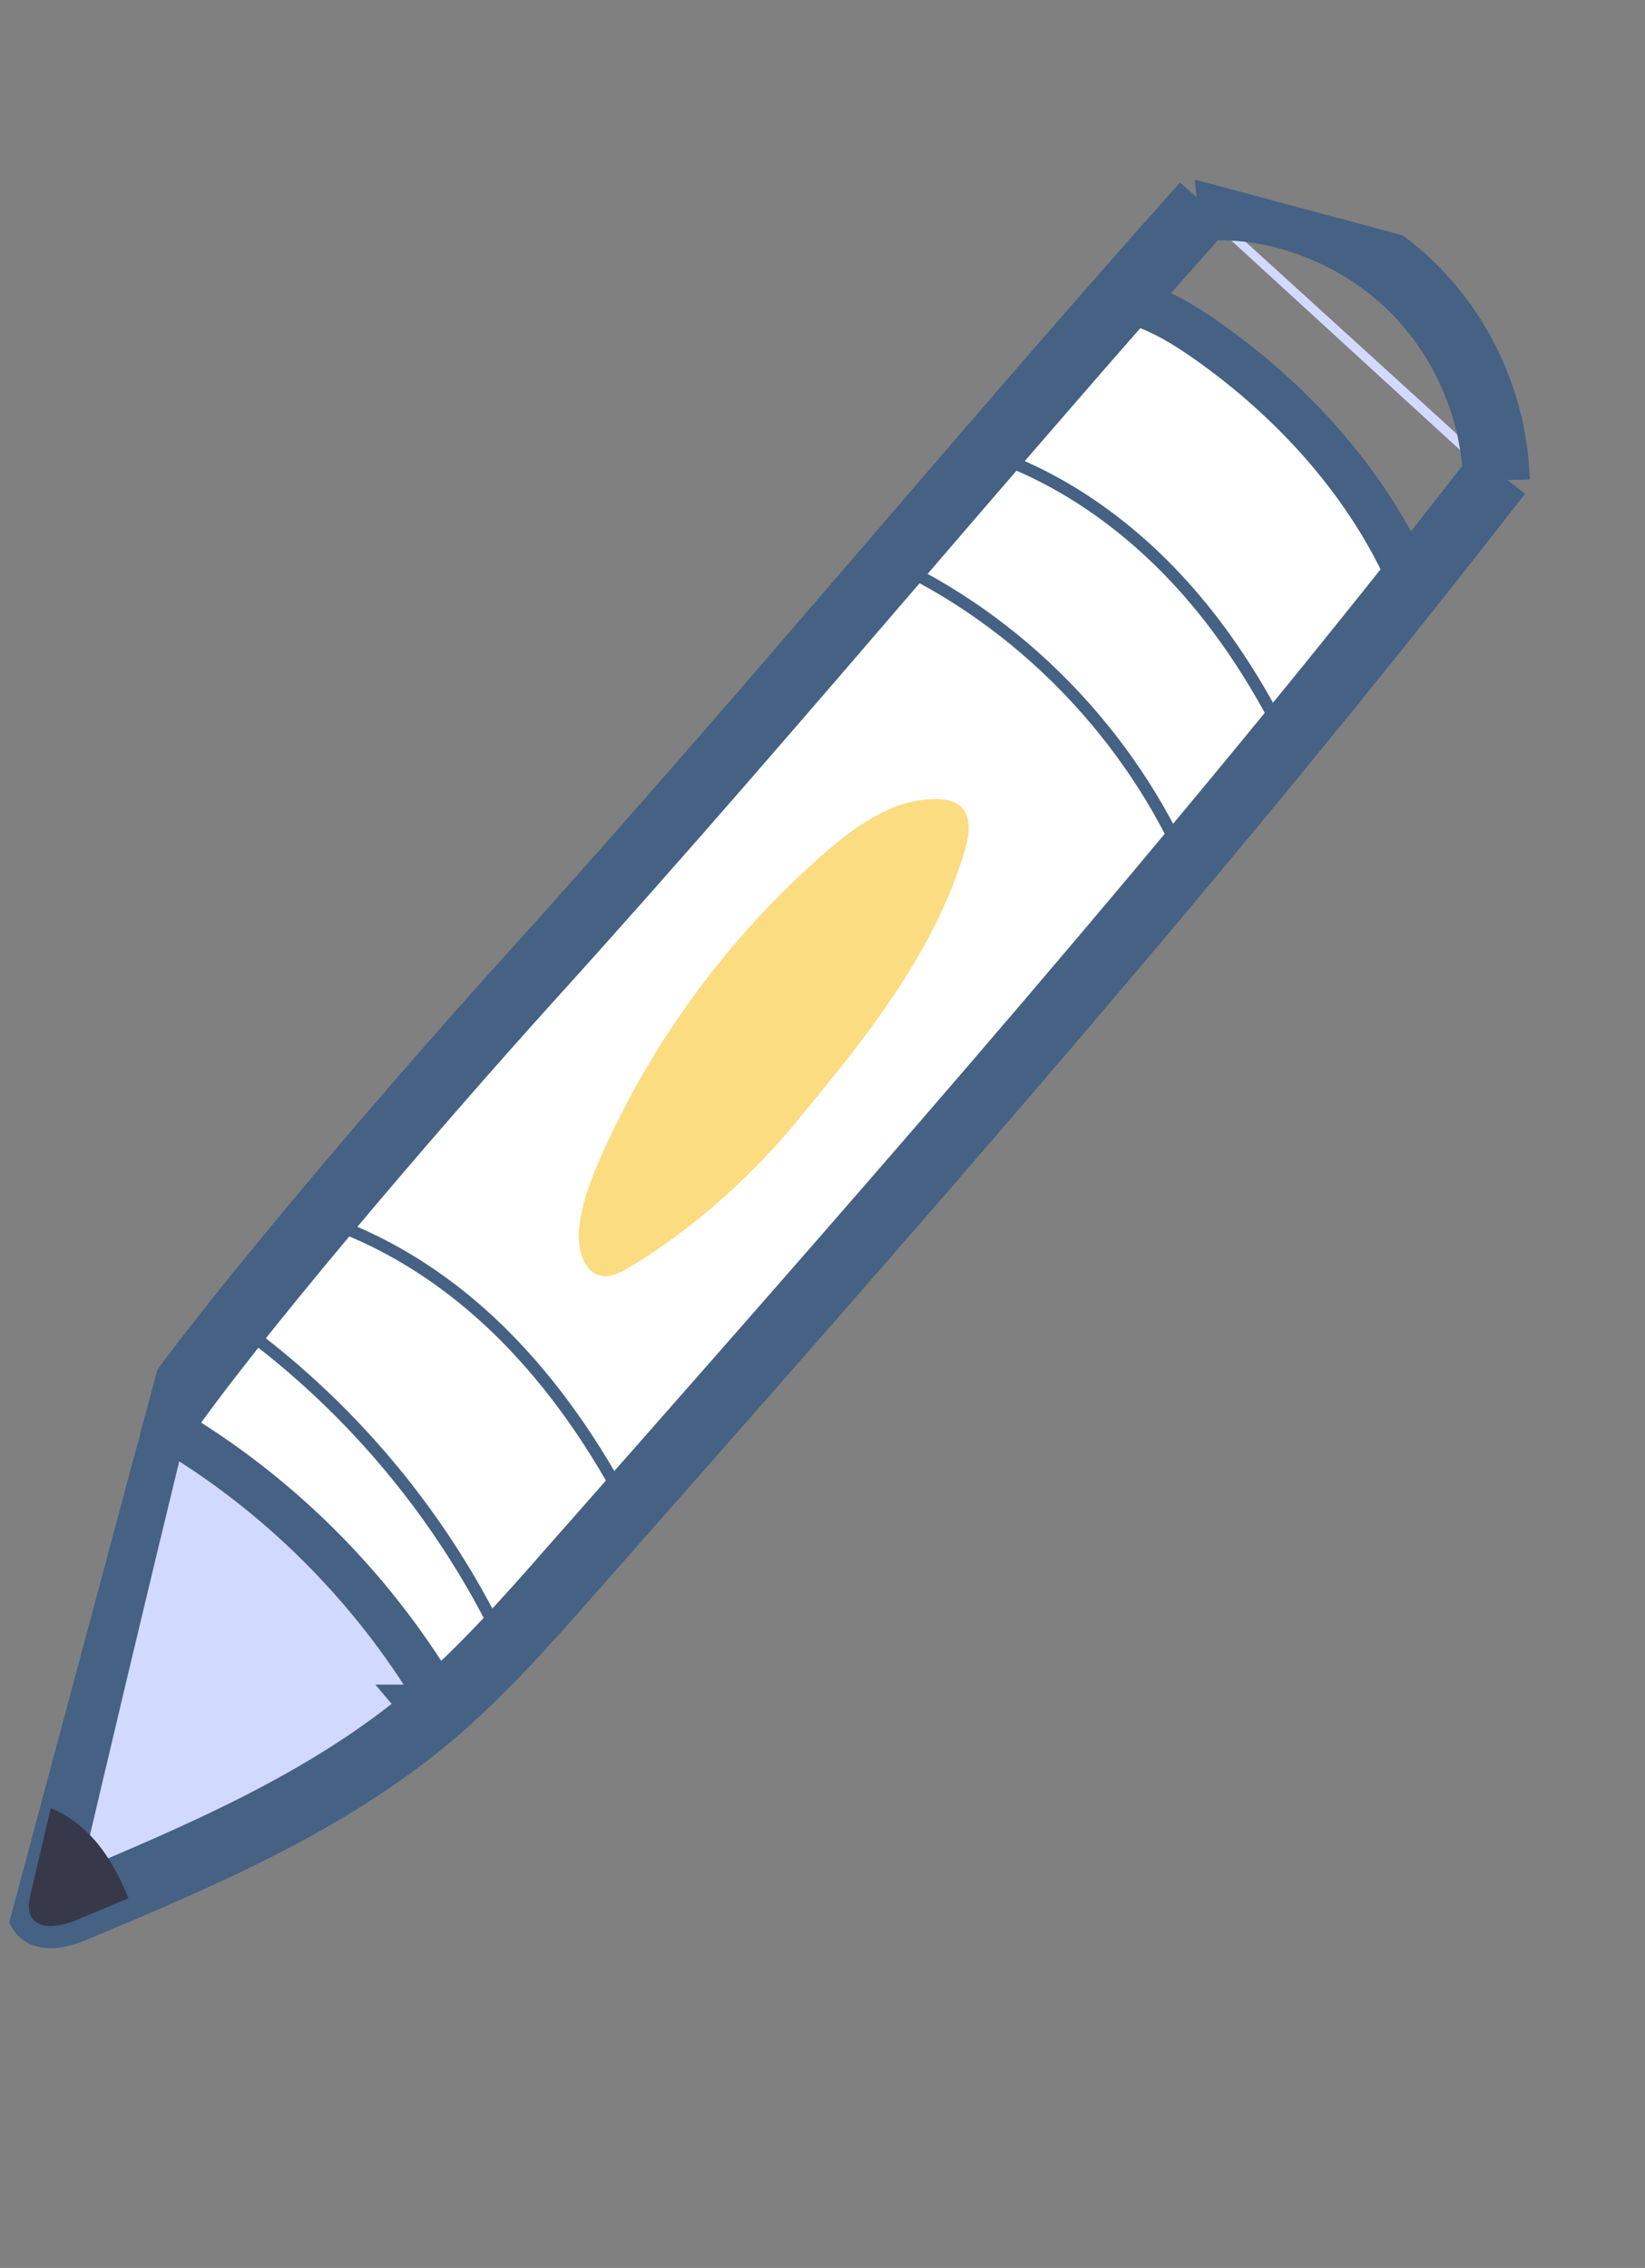 <svg width="74" height="102" viewBox="0 0 74 102" fill="none" xmlns="http://www.w3.org/2000/svg">
<rect x="0" y="0" width="74" height="102" fill="#808080" stroke="none"/>
<g clip-path="url(#clip0_609_1534)">
<path d="M6.319 64.425C4.642 71.319 2.995 78.227 1.382 85.139C1.303 85.475 1.228 85.841 1.378 86.148C1.712 86.833 2.727 86.646 3.438 86.348C9.144 83.961 14.952 81.511 19.683 77.529C21.987 75.586 23.991 73.32 25.982 71.061C40.316 54.812 54.66 38.548 67.814 21.591M6.319 64.425C8.951 60.323 17.45 50.291 23.637 43.459C29.19 37.323 34.578 31.057 39.95 24.81C44.557 19.453 49.152 14.109 53.83 8.871M6.319 64.425L7.29 64.661C7.277 64.716 7.264 64.771 7.25 64.826M6.319 64.425L7.16 64.965C7.189 64.919 7.219 64.873 7.25 64.826M53.83 8.871C57.003 8.518 60.696 9.724 63.387 12.102C66.079 14.48 67.719 18.002 67.814 21.591M53.83 8.871L54.576 9.537C54.488 9.636 54.401 9.734 54.313 9.832M53.83 8.871L53.941 9.865C54.064 9.852 54.188 9.84 54.313 9.832M67.814 21.591L66.814 21.617C66.811 21.5 66.807 21.383 66.8 21.267M67.814 21.591L67.024 20.978C66.949 21.074 66.875 21.17 66.8 21.267M66.8 21.267C53.729 38.091 39.488 54.239 25.233 70.4L25.232 70.4C23.234 72.667 21.277 74.877 19.038 76.764M66.8 21.267C66.619 18.076 65.121 14.968 62.725 12.851C60.334 10.738 57.102 9.642 54.313 9.832M19.038 76.764C14.444 80.631 8.781 83.029 3.052 85.425L3.051 85.426C2.777 85.541 2.501 85.61 2.303 85.616M19.038 76.764C19.038 76.764 19.038 76.764 19.038 76.764L19.683 77.528L19.039 76.764C19.039 76.764 19.039 76.764 19.038 76.764ZM54.313 9.832C49.732 14.968 45.229 20.205 40.708 25.462C40.325 25.908 39.942 26.353 39.559 26.799C34.566 32.602 29.545 38.421 24.379 44.13L24.378 44.13C18.252 50.895 9.932 60.719 7.25 64.826M7.25 64.826C5.588 71.662 3.955 78.513 2.356 85.366L2.355 85.367C2.33 85.474 2.313 85.553 2.303 85.616M2.303 85.616C2.298 85.653 2.294 85.684 2.292 85.712C2.291 85.742 2.292 85.754 2.292 85.754C2.292 85.754 2.29 85.737 2.278 85.711C2.277 85.71 2.277 85.71 2.277 85.709C2.277 85.709 2.276 85.708 2.276 85.708C2.255 85.667 2.213 85.628 2.176 85.61C2.172 85.608 2.169 85.607 2.169 85.607C2.169 85.606 2.198 85.616 2.271 85.617C2.281 85.617 2.292 85.616 2.303 85.616ZM2.276 85.708L2.277 85.709L2.276 85.708Z" fill="#D2D9FF" stroke="#456184" stroke-width="2"/>
<path d="M1.384 86.149C1.233 85.842 1.31 85.471 1.388 85.14C1.683 83.868 1.99 82.594 2.285 81.323C3.199 81.687 3.998 82.372 4.59 83.172C5.086 83.844 5.46 84.591 5.779 85.369C4.998 85.699 4.217 86.029 3.437 86.353C2.733 86.647 1.716 86.84 1.377 86.153L1.384 86.149Z" fill="#37384A"/>
<path d="M54.337 15.353L54.335 15.352C53.238 14.574 52.115 13.914 50.981 13.601C47.573 17.482 44.187 21.419 40.791 25.367C35.388 31.65 29.96 37.962 24.38 44.124C18.508 50.612 10.624 59.898 7.617 64.276C12.535 67.189 16.698 71.35 19.637 76.246C21.573 74.529 23.312 72.577 25.077 70.576L25.078 70.57L25.234 70.394C38.221 55.671 51.19 40.96 63.277 25.737C61.375 21.61 58.136 18.034 54.337 15.353Z" fill="white" stroke="#456184" stroke-width="2"/>
<path d="M35.72 50.578C38.842 46.812 42.03 42.905 43.413 38.213C43.614 37.523 43.719 36.644 43.144 36.206C42.903 36.022 42.594 35.968 42.292 35.949C40.341 35.835 38.585 37.067 37.11 38.352C32.85 42.062 29.407 46.707 27.099 51.866C26.606 52.965 26.158 54.105 26.046 55.307C25.96 56.181 26.277 57.31 27.145 57.395C27.534 57.431 27.897 57.239 28.235 57.04C31.39 55.184 34.064 52.58 35.72 50.578Z" fill="#FBDC81"/>
<path d="M43.723 20.436C43.854 20.284 43.979 20.136 44.111 19.984C47.453 21.033 50.591 23.082 53.252 25.975C55.162 28.047 56.844 30.586 58.269 33.539C58.142 33.692 58.016 33.846 57.888 34.004C56.461 31 54.775 28.431 52.852 26.344C50.189 23.457 47.057 21.432 43.723 20.436ZM39.888 24.891C46.031 27.655 51.063 32.851 53.728 39.036C53.595 39.193 53.469 39.347 53.336 39.504C50.733 33.279 45.688 28.045 39.517 25.319C39.641 25.176 39.764 25.034 39.888 24.891ZM10.015 59.428C10.127 59.287 10.238 59.147 10.351 59.001C15.859 62.844 20.295 68.164 23.098 74.261C22.964 74.401 22.83 74.541 22.695 74.681C19.933 68.583 15.515 63.257 10.015 59.428ZM13.705 54.9C13.83 54.752 13.956 54.599 14.081 54.45C17.21 55.385 20.241 57.236 22.848 59.847C25.028 62.032 26.921 64.678 28.666 68.023C28.535 68.17 28.412 68.313 28.282 68.46C26.536 65.075 24.648 62.412 22.462 60.226C19.854 57.62 16.824 55.787 13.7 54.899L13.705 54.9Z" fill="#456184"/>
</g>
<defs>
<clipPath id="clip0_609_1534">
<rect width="51.445" height="91.112" fill="white" transform="matrix(0.966 0.259 0.259 -0.966 0 88.007)"/>
</clipPath>
</defs>
</svg>
